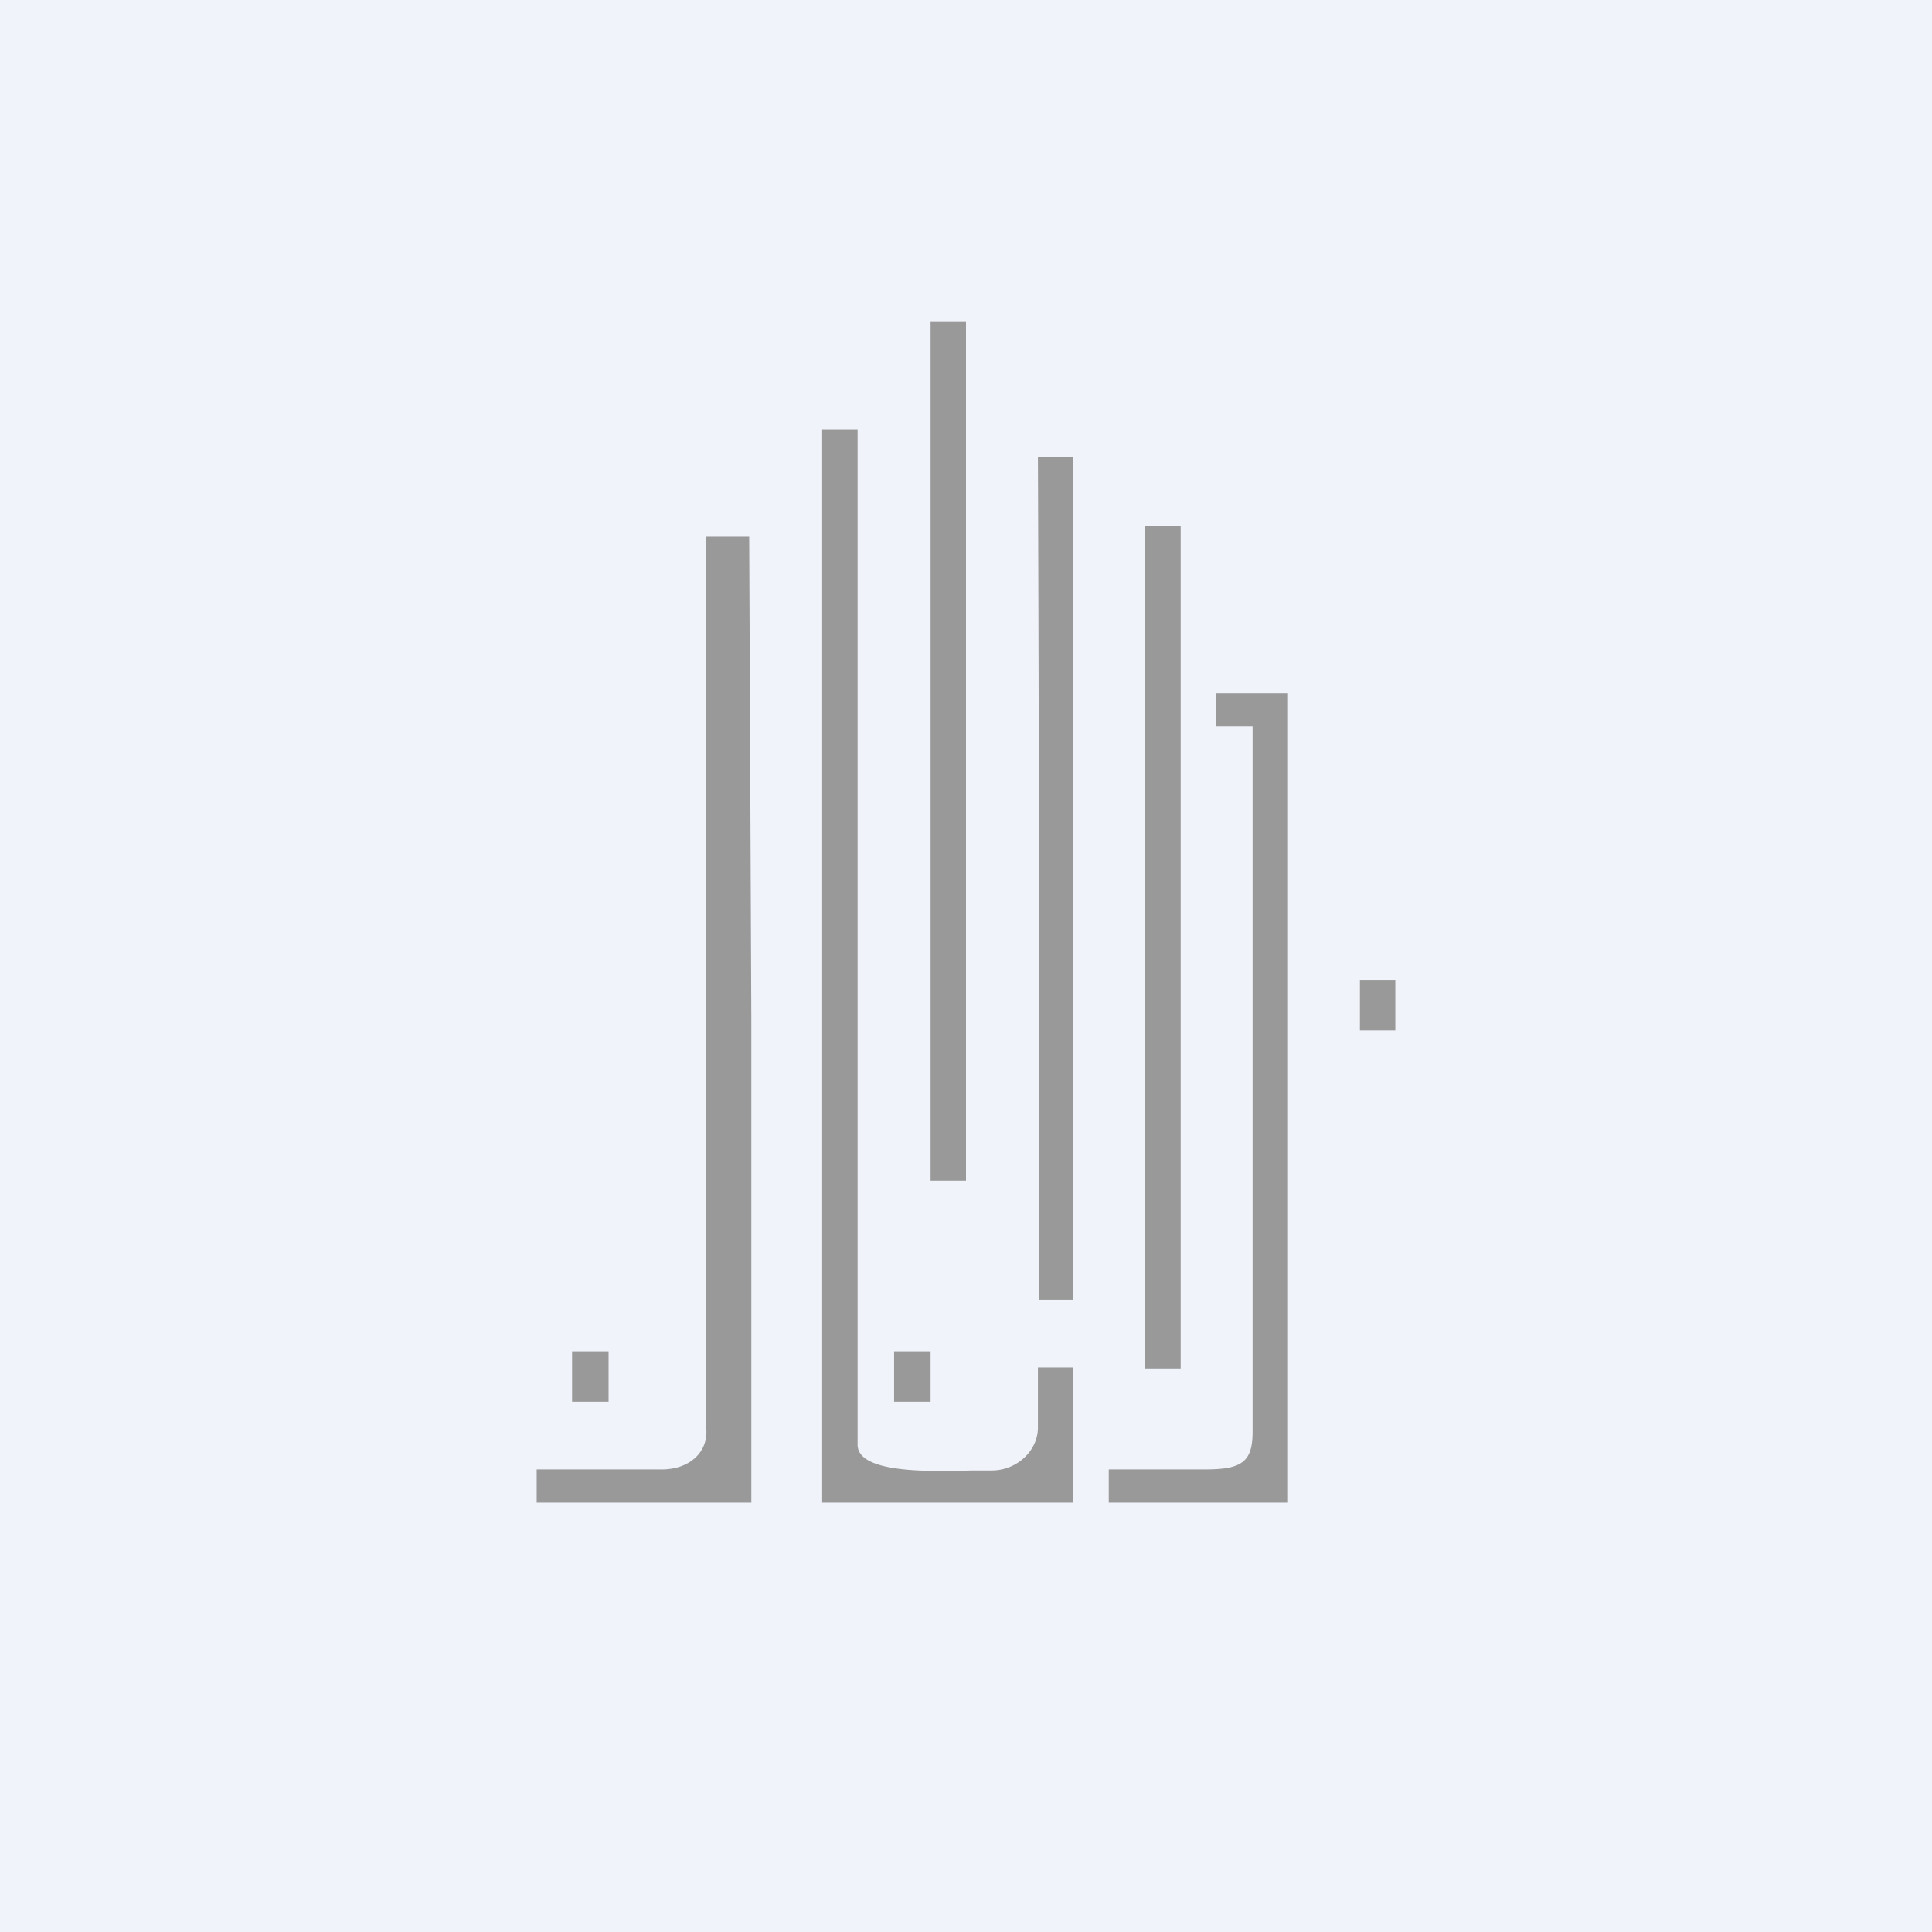 <!-- by TradingView --><svg width="18" height="18" viewBox="0 0 18 18" xmlns="http://www.w3.org/2000/svg"><path fill="#F0F3FA" d="M0 0h18v18H0z"/><path d="M9 11V3h-.33v8H9Zm.68 1.11a1584.84 1584.84 0 0 0-.01-7.85H10v7.85h-.32Zm1.32.63V4.9h-.33v7.85H11ZM12 14h-1.67v-.31h.9c.34 0 .44-.07.44-.35V6.77h-.34v-.31H12V14Zm.67-4.87H13v.47h-.33v-.47Zm-4.34 3.46h.34v.47h-.34v-.47ZM10 14v-1.26h-.33v.56c0 .22-.2.4-.43.4h-.18c-.39.01-1.07.03-1.07-.24V4h-.33v10H10ZM6.58 5h.4L7 9.5 7 14H5v-.31H6.14c.28.01.46-.16.44-.38V5Zm-.91 7.59h-.34v.47h.34v-.47Z" fill="#999"/></svg>